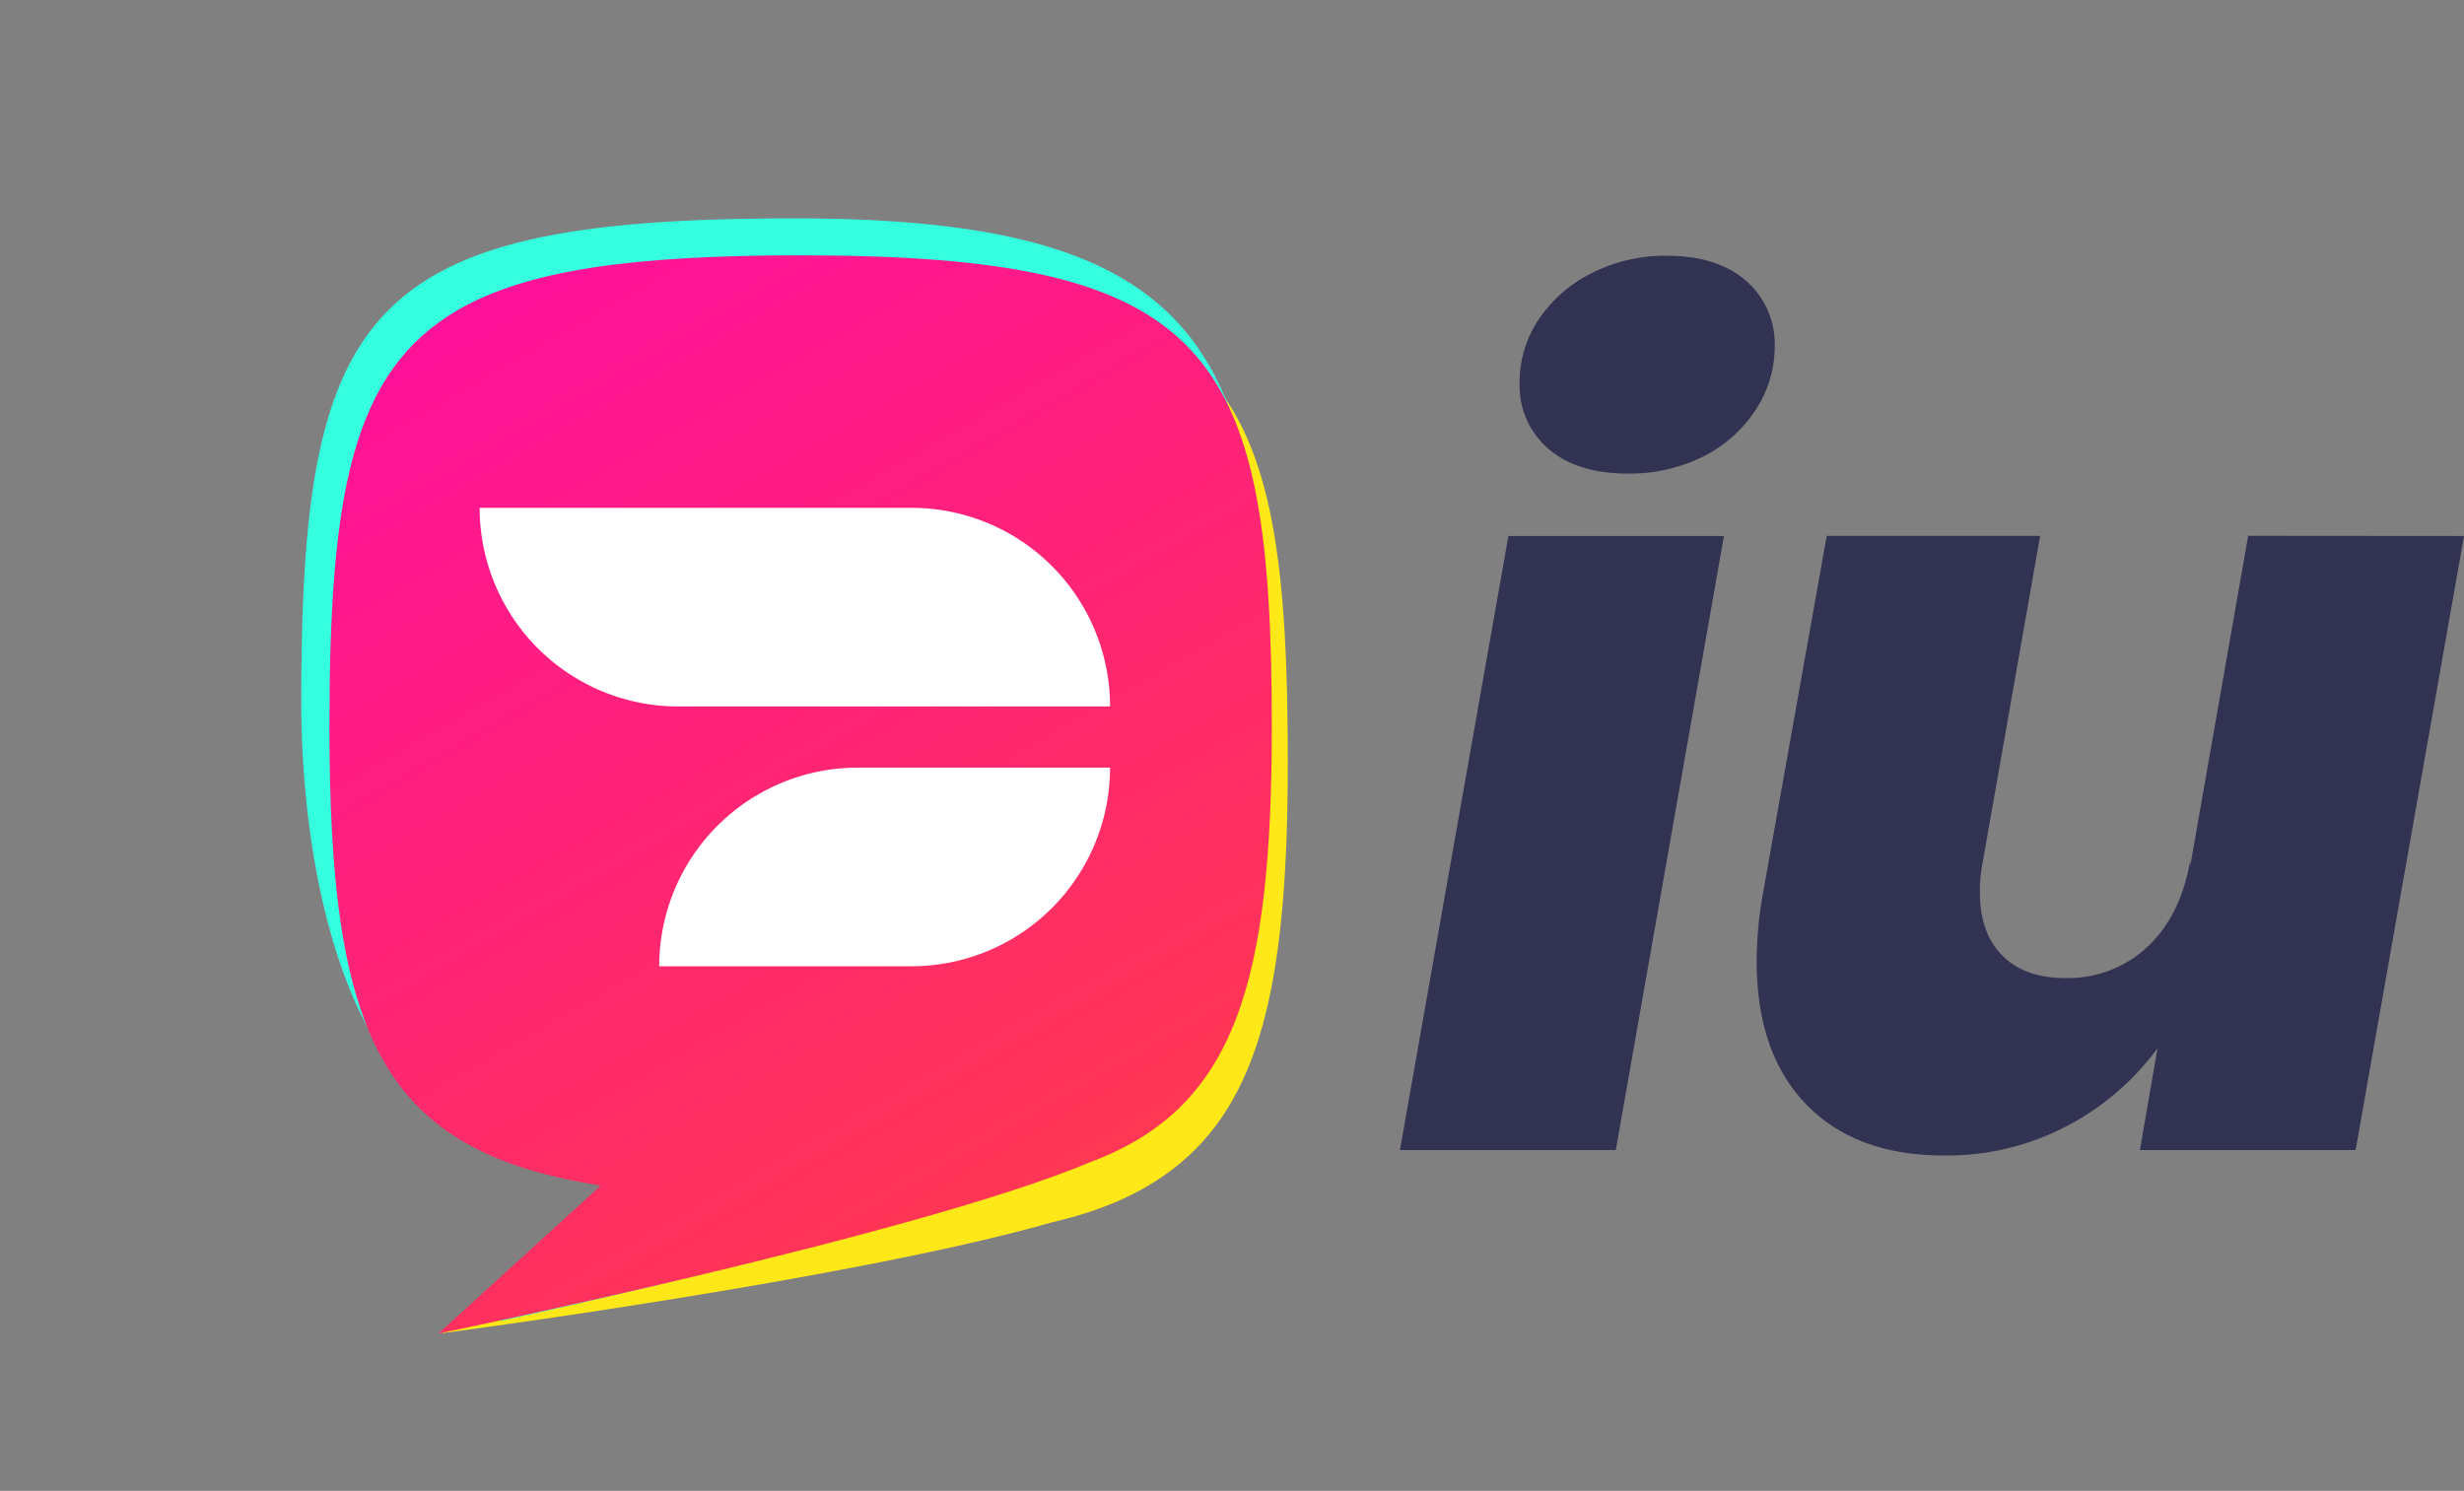 <svg xmlns="http://www.w3.org/2000/svg" xmlns:xlink="http://www.w3.org/1999/xlink" width="410.541" height="248.44" viewBox="0 0 410.541 248.44">
  <rect x="0" y="0" width="410.541" height="248.44" fill="#808080" stroke="none"/>
  <defs>
    <linearGradient id="linear-gradient" x1="0.5" x2="0.5" y2="1" gradientUnits="objectBoundingBox">
      <stop offset="0" stop-color="#ff3752"/>
      <stop offset="1" stop-color="#f19"/>
    </linearGradient>
  </defs>
  <g id="Grupo_3354" data-name="Grupo 3354" transform="translate(-92.395 -270.071)">
    <g id="Grupo_5" data-name="Grupo 5" transform="translate(92.395 270.071)">
      <path id="Intersección_2" data-name="Intersección 2" d="M78.556,0c71.809,0,81.3,16.45,81.3,81.139,0,34.414-3.916,55.012-17.823,66.668-5.617,4.708-12.557,7.879-21.449,9.94-33.286,9.514-101.649,18.478-101.649,18.478L49.4,151.332C18.215,143.7,0,128.785,0,80.557,0,40.265,2.516,19.135,20.872,8.793,32.548,2.214,50.636,0,78.556,0Z" transform="translate(54.71 45.937)" fill="#ffe817"/>
      <path id="Intersección_3" data-name="Intersección 3" d="M82.155,0c71.485,0,78.821,24.166,78.822,88.855,0,33.6-6.222,48.978-19.4,60.535C137.174,161.381,33.2,183.746,33.2,183.746L43.938,168.4l12.886-13.574a24.638,24.638,0,0,0-4.18-3.029c-6.67-3.765-19.874,6.055-24.786,0C7.147,142.968,0,108.172,0,80.557c0-39.4,3.811-60.482,22.143-71.065C34.482,2.369,53.4,0,82.155,0Z" transform="translate(50.195 36.388)" fill="#34ffde"/>
      <path id="Unión_1" data-name="Unión 1" d="M49.307,155.7C-9.851,121.547-10.949,103.056,20.572,48.46,41.894,11.528,57.548-3.538,82.961.692c31.1,3.89,108.447,29.583,108.447,29.583l-35.761,7.832c29.01,23.347,26.591,44.364.9,88.859-19.306,33.438-32.772,49.4-53.289,49.4C89.639,176.364,72.91,169.329,49.307,155.7Z" transform="translate(253.947 152.737) rotate(150)" fill="url(#linear-gradient)"/>
      <g id="Layer_2" data-name="Layer 2" transform="translate(79.916 84.626)">
        <g id="Capa_1" data-name="Capa 1" transform="translate(0 0)">
          <path id="Trazado_3" data-name="Trazado 3" d="M0,0H71.939a33.1,33.1,0,0,1,33.1,33.1H33.1A33.1,33.1,0,0,1,0,0Z" transform="translate(0 0)" fill="#fff"/>
          <path id="Trazado_4" data-name="Trazado 4" d="M80.1,68h42.017a33.1,33.1,0,0,1-33.1,33.1H47A33.1,33.1,0,0,1,80.1,68Z" transform="translate(-17.079 -24.709)" fill="#fff"/>
        </g>
      </g>
    </g>
    <g id="Grupo_1" data-name="Grupo 1" transform="translate(325.648 312.688)">
      <path id="Trazado_2695" data-name="Trazado 2695" d="M244.844,46.92l-18.02,102.319H190.86L208.931,46.92ZM213.928,10.892a23,23,0,0,1,8.844-7.758A27.056,27.056,0,0,1,235.361.221q8.384,0,13.189,4.192A13.931,13.931,0,0,1,253.3,15.365a19.17,19.17,0,0,1-3.195,10.569,22.264,22.264,0,0,1-8.755,7.758,27.287,27.287,0,0,1-12.5,2.824q-8.575,0-13.317-4.192A13.739,13.739,0,0,1,210.8,21.564a18.888,18.888,0,0,1,3.131-10.672Z" transform="translate(-190.86 -0.218)" fill="#323253"/>
      <path id="Trazado_2696" data-name="Trazado 2696" d="M355.22,36.766,337.161,139.085H301.223l2.927-16.96a43.963,43.963,0,0,1-15.234,13.036A43.007,43.007,0,0,1,268.57,140q-14.761,0-23-8.576t-8.2-23.9a64.443,64.443,0,0,1,1.1-11.5l10.569-59.275H284.6l-9.662,54.891a22.173,22.173,0,0,0-.371,4.563q0,6.748,3.745,10.493t10.493,3.732a19.375,19.375,0,0,0,13.585-5.112q5.559-5.112,7.208-14.416v.92l9.662-55.083Z" transform="translate(-177.932 9.936)" fill="#323253"/>
    </g>
  </g>
</svg>
